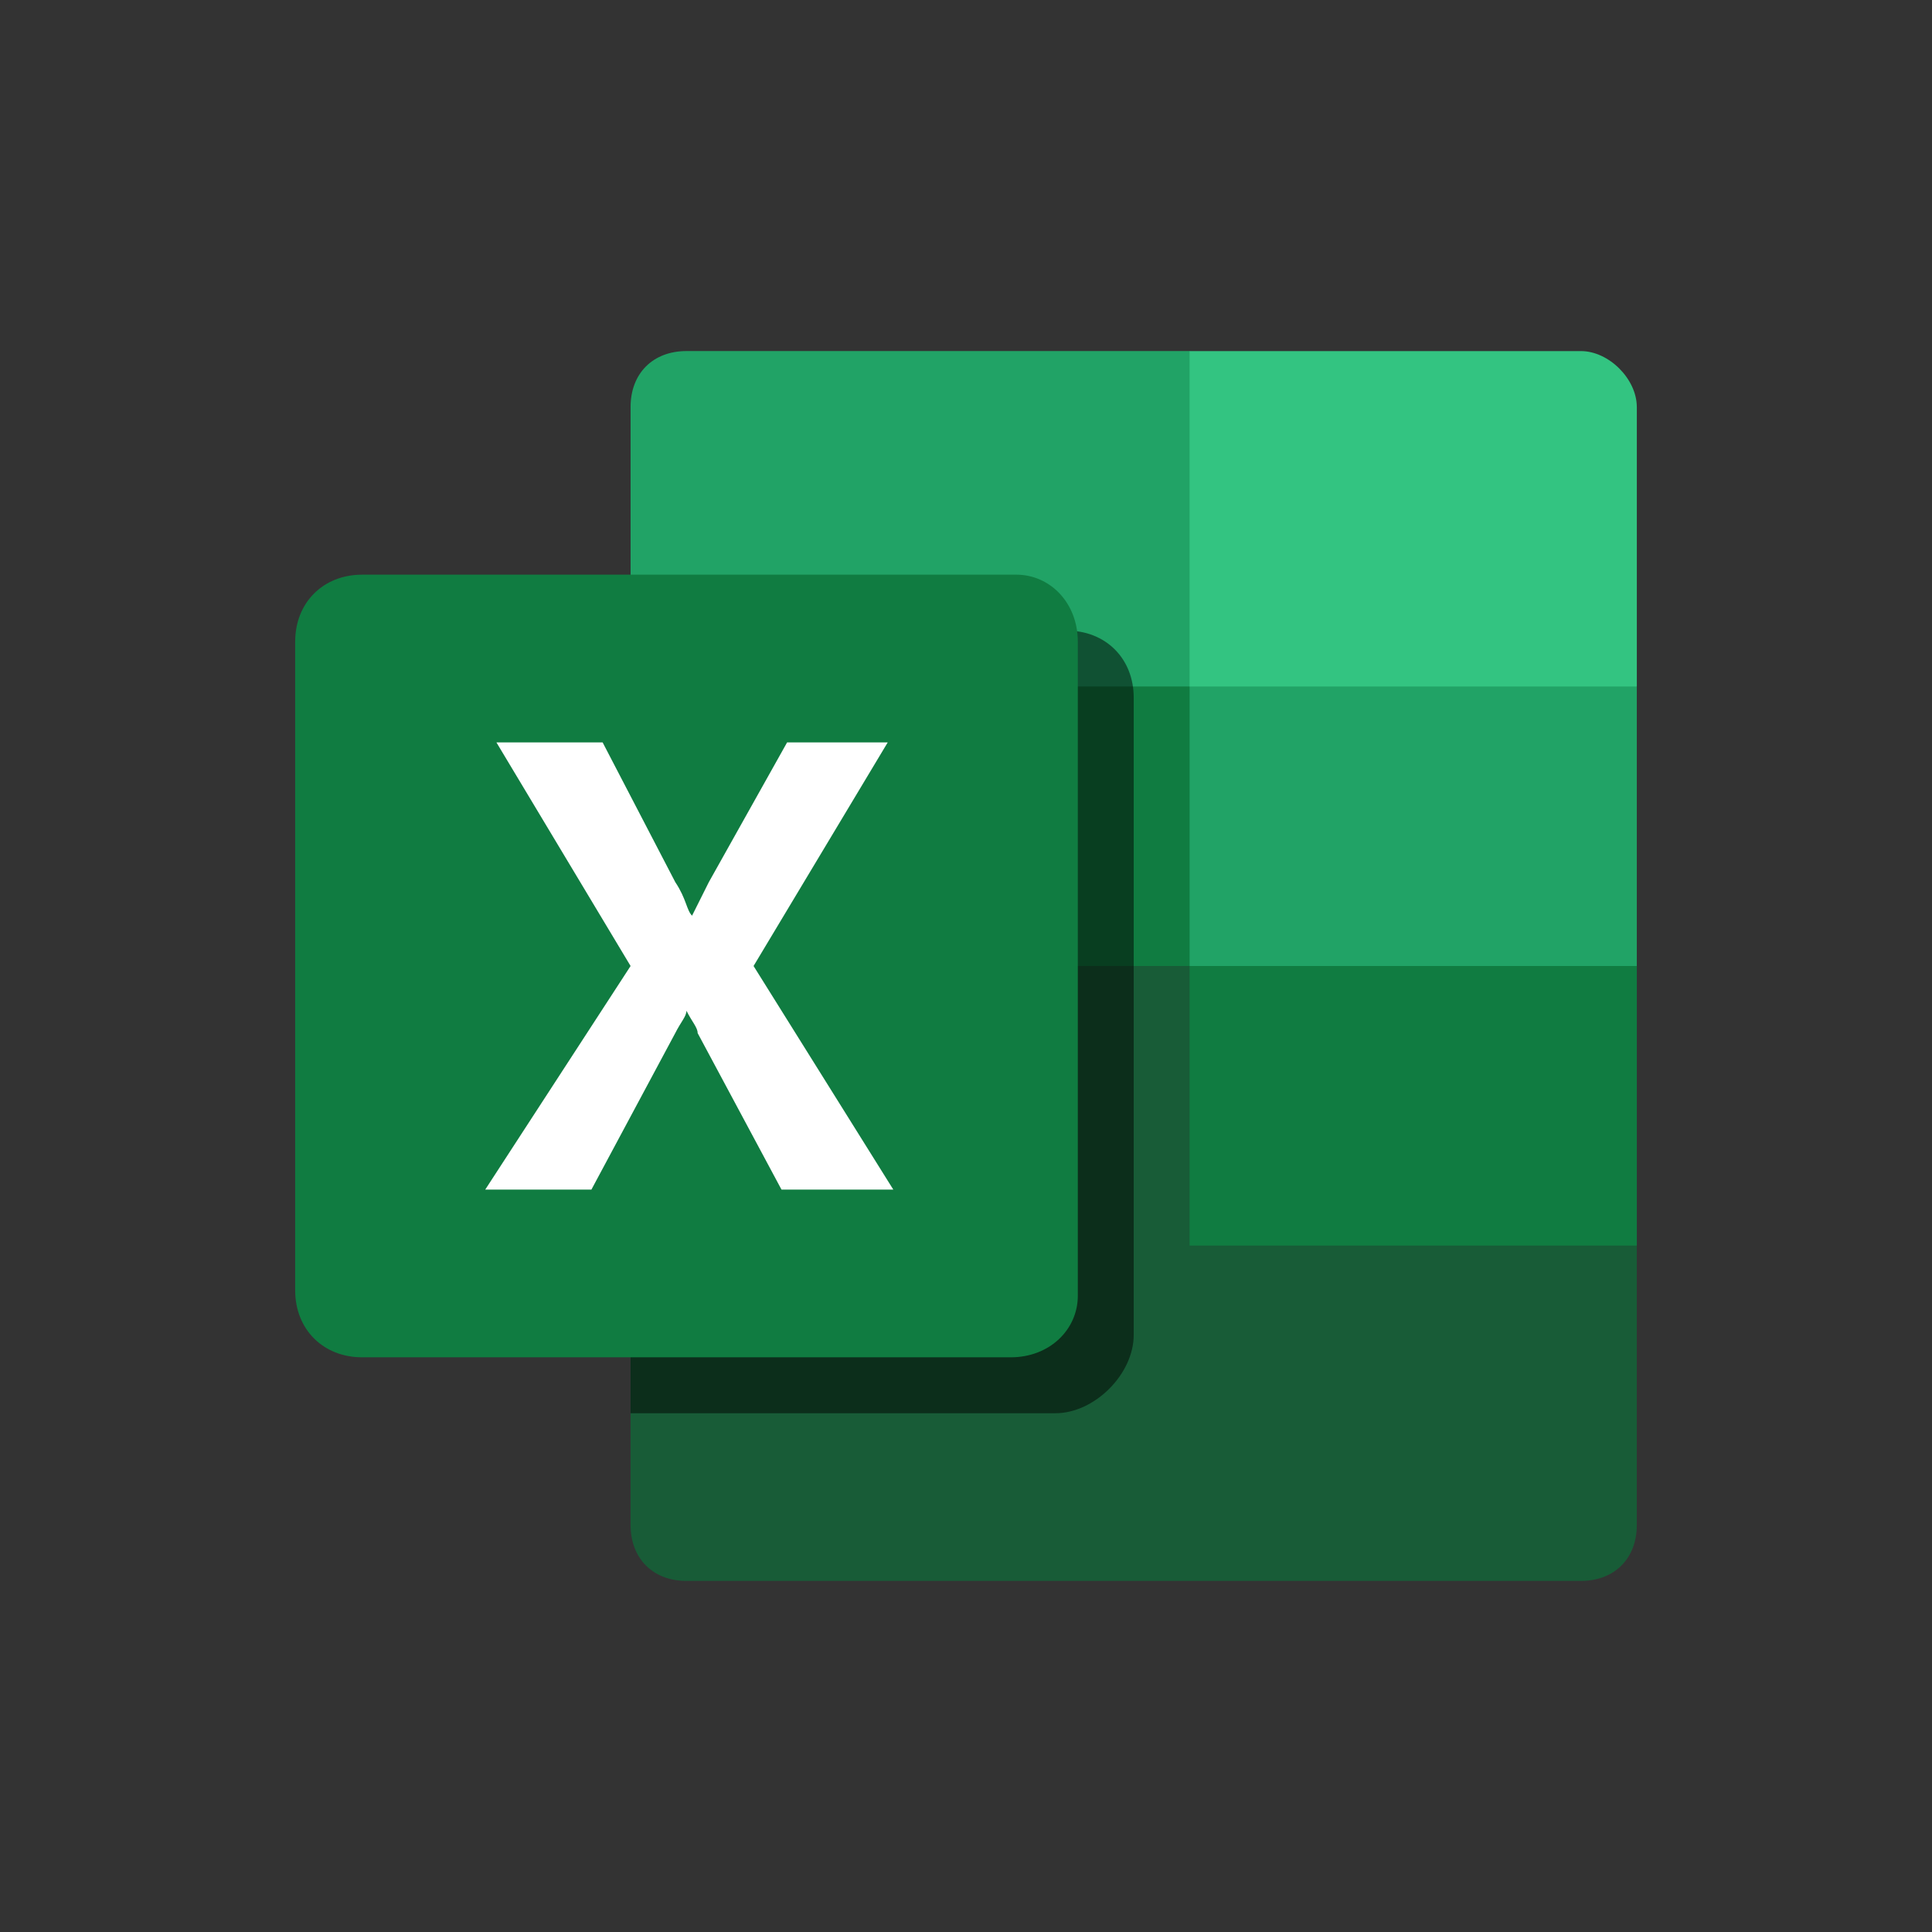 <svg fill="none" height="72" viewBox="0 0 72 72" width="72" xmlns="http://www.w3.org/2000/svg" xmlns:xlink="http://www.w3.org/1999/xlink"><rect x="0" y="0" width="72" height="72" fill="#333333" stroke="none"/><clipPath id="a"><path d="m11 11h50v50h-50z"/></clipPath><g clip-path="url(#a)"><path d="m44.333 13.083h-18.75c-1.25 0-2.083.833-2.083 2.083v10.417l20.833 10.417 8.333 3.125 8.333-3.125v-10.417z" fill="#21a366"/><path d="m23.5 25.583h20.833v10.417h-20.833z" fill="#107c41"/><path d="m61 15.167v10.417h-16.667v-12.5h14.583c1.042 0 2.083 1.042 2.083 2.083z" fill="#33c481"/><path d="m44.333 36h-20.833v20.833c0 1.25.833 2.083 2.083 2.083h33.333c1.25 0 2.083-.833 2.083-2.083v-10.417z" fill="#185c37"/><path d="m39.75 23.5h-16.25v29.167h15.833c1.458 0 2.917-1.458 2.917-2.917v-23.75c0-1.458-1.042-2.5-2.5-2.5z" fill="#000" opacity=".5"/><path d="m37.667 50.583h-24.167c-1.458 0-2.5-1.042-2.5-2.5v-24.167c0-1.458 1.042-2.5 2.5-2.5h24.375c1.25 0 2.292 1.042 2.292 2.5v24.375c0 1.25-1.042 2.292-2.5 2.292z" fill="#107c41"/><path d="m18.083 44.333 5.417-8.333-5-8.333h3.958l2.708 5.208c.417.625.417 1.042.625 1.25l.625-1.25 2.917-5.208h3.75l-5 8.333 5.208 8.333h-4.167l-3.125-5.833c0-.208-.208-.417-.417-.833 0 .208-.208.417-.417.833l-3.125 5.833z" fill="#fff"/><path d="m44.333 36h16.667v10.417h-16.667z" fill="#107c41"/></g></svg>